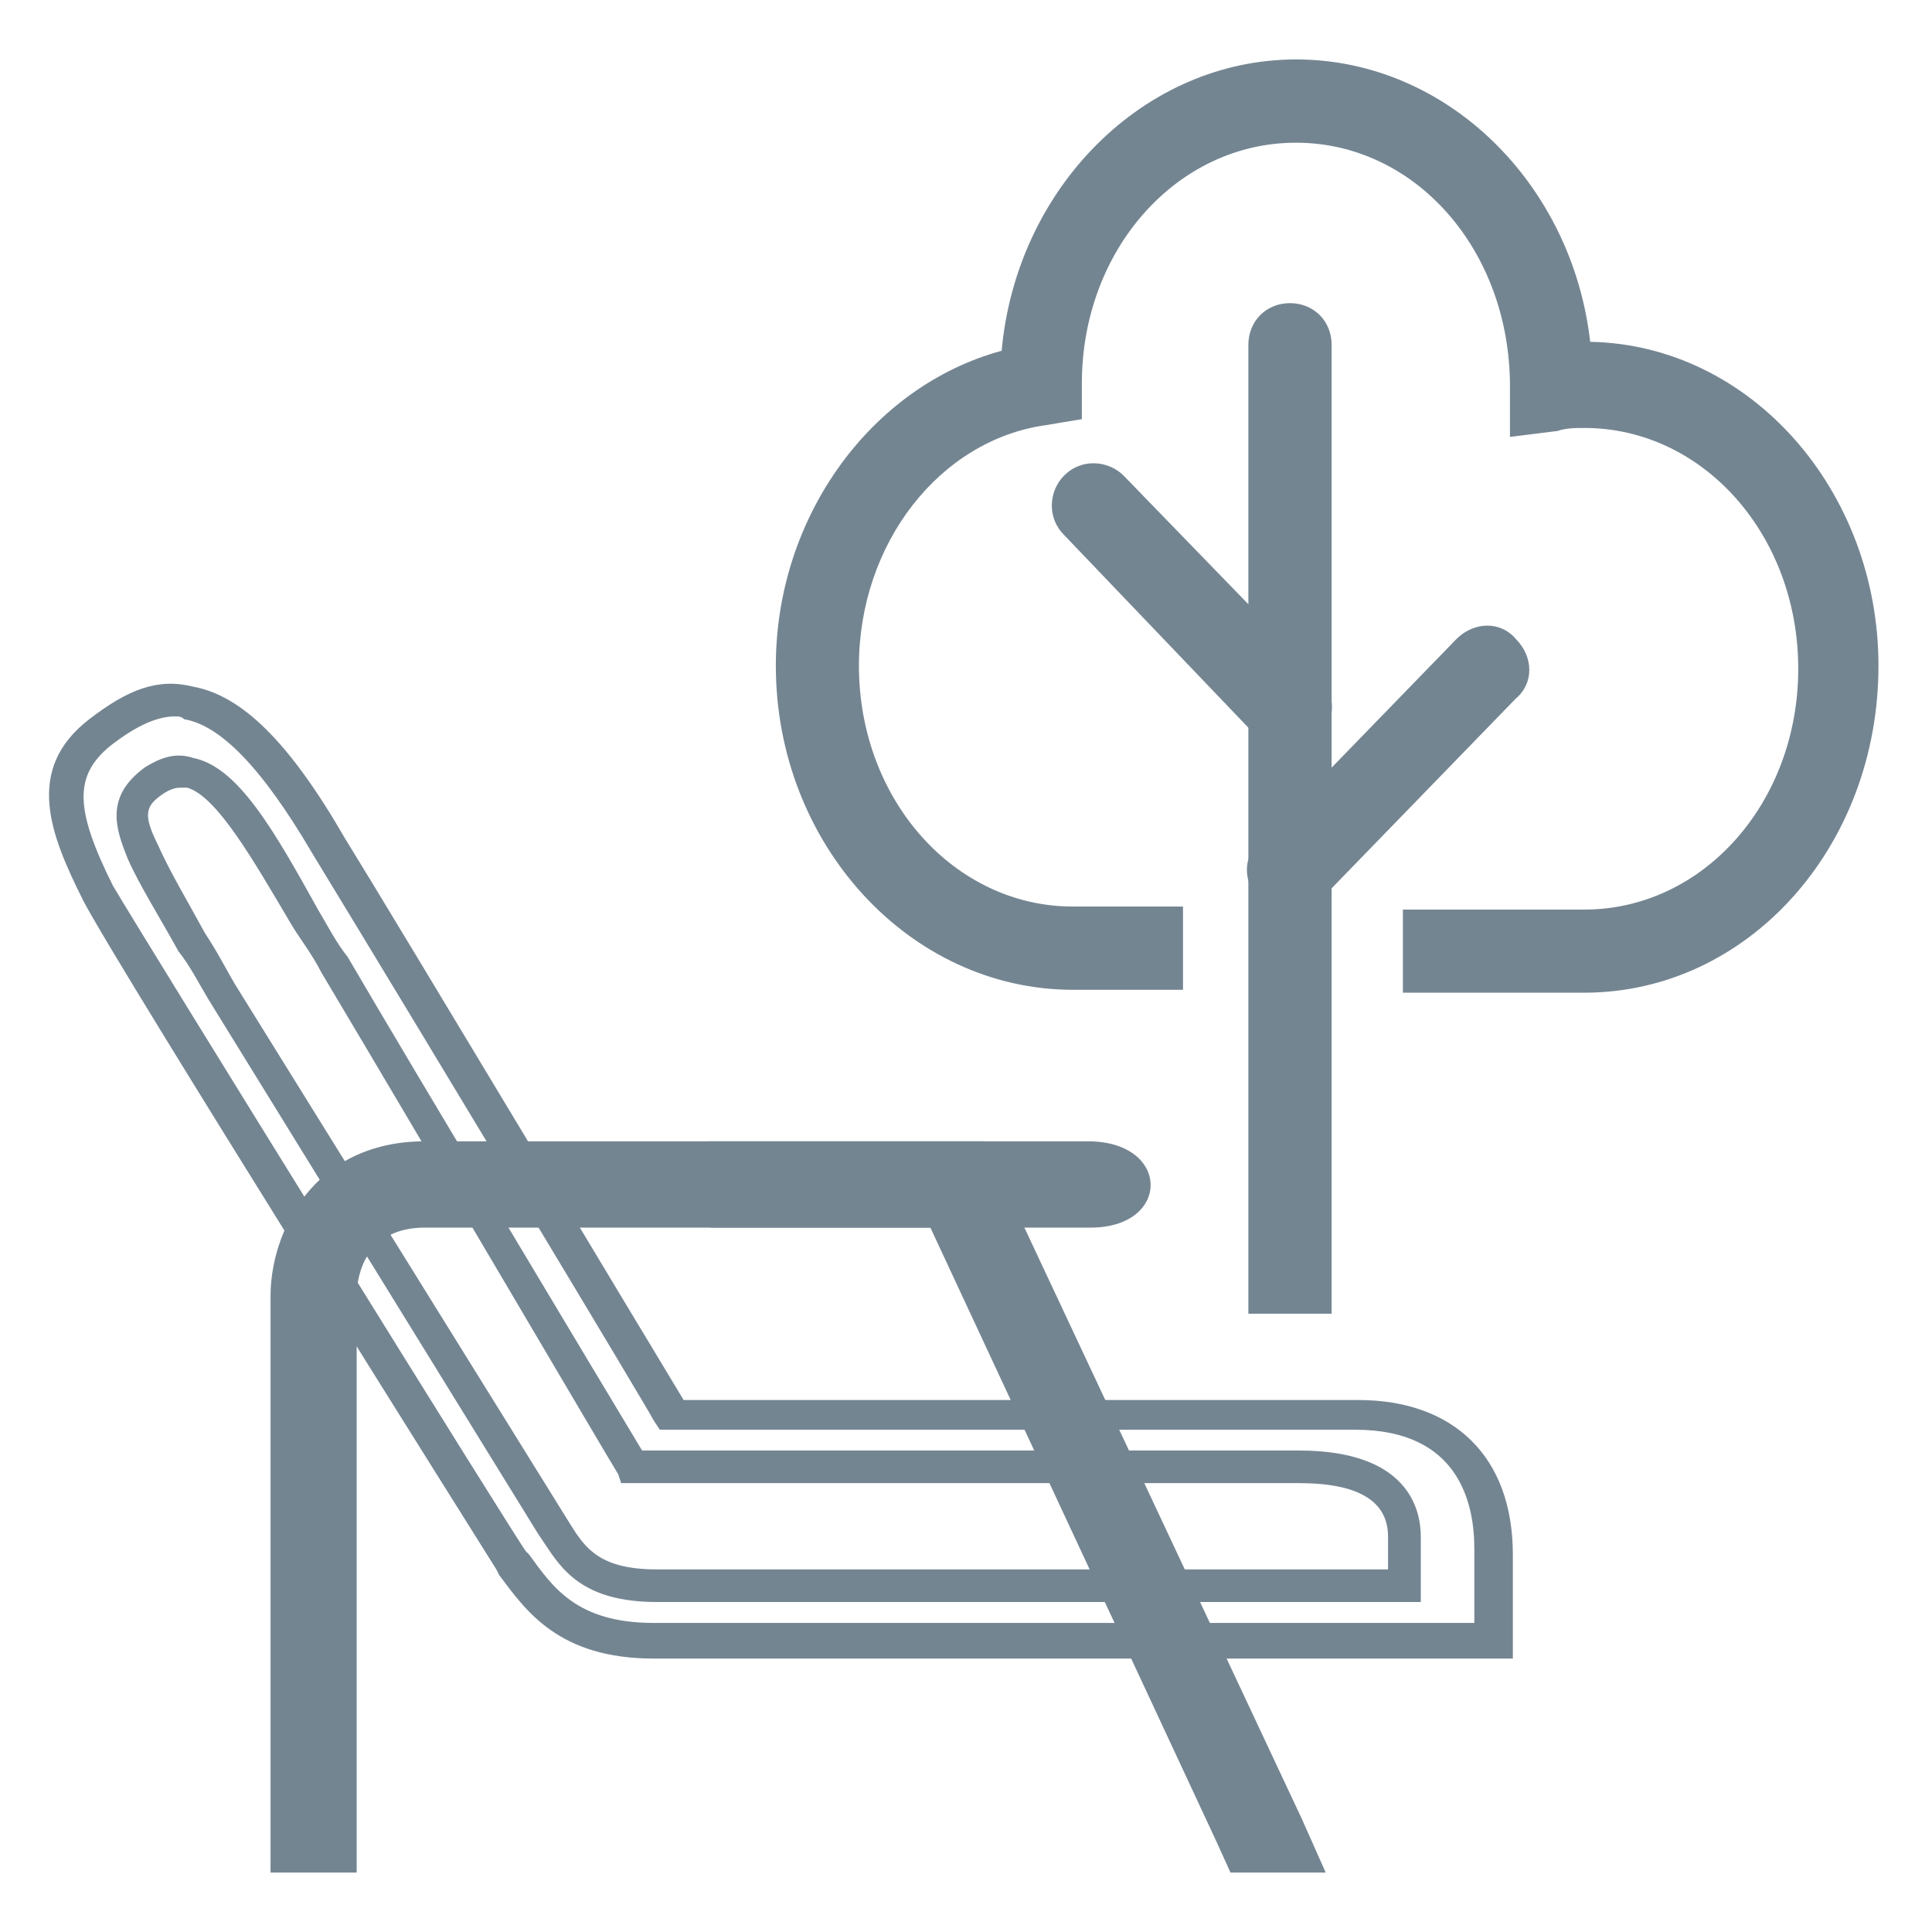 <?xml version="1.0" encoding="UTF-8"?>
<svg xmlns="http://www.w3.org/2000/svg" xmlns:xlink="http://www.w3.org/1999/xlink" width="65pt" height="65pt" viewBox="0 0 65 65" version="1.1">
<g id="surface1">
<path style=" stroke:none;fill-rule:nonzero;fill:rgb(45.49%,52.157%,57.255%);fill-opacity:1;" d="M 23.801 38.398 L 33.102 38.398 L 43.801 61.199 L 44.602 63 L 41.398 63 L 40.898 61.898 L 31.301 41.301 L 23.898 41.301 Z M 23.801 38.398 "/>
<path style=" stroke:none;fill-rule:nonzero;fill:rgb(45.49%,52.157%,57.255%);fill-opacity:1;" d="M 50.801 55.801 L 22 55.801 C 18.801 55.801 17.699 54.199 16.801 53 L 16.699 52.801 C 16.199 52 4 32.602 2.801 30.301 C 1.699 28.102 0.801 25.898 3 24.199 C 4.301 23.199 5.301 22.801 6.5 23.102 C 8.102 23.398 9.699 24.898 11.602 28.199 C 13.398 31.102 21.602 44.801 23 47.102 L 45.699 47.102 C 48.898 47.102 50.898 49 50.898 52.301 L 50.898 55.801 Z M 5.898 24.102 C 5.301 24.102 4.602 24.398 3.699 25.102 C 2.5 26.102 2.5 27.199 3.801 29.801 C 5.102 32 17.5 52 17.699 52.199 L 17.801 52.301 C 18.602 53.398 19.398 54.602 22 54.602 L 49.602 54.602 L 49.602 52.102 C 49.602 50.602 49.102 48.102 45.602 48.102 L 22.199 48.102 L 22 47.801 C 21.801 47.398 14.398 35.102 10.5 28.699 C 8.801 25.801 7.398 24.398 6.199 24.199 C 6.102 24.102 6 24.102 5.898 24.102 Z M 5.898 24.102 "/>
<path style=" stroke:none;fill-rule:nonzero;fill:rgb(45.49%,52.157%,57.255%);fill-opacity:1;" d="M 47.801 53.898 L 22.102 53.898 C 19.602 53.898 18.898 52.801 18.301 51.898 L 18.102 51.602 L 7 33.602 C 6.699 33.102 6.398 32.5 6 32 C 5.398 30.898 4.699 29.801 4.301 28.898 C 3.898 27.898 3.5 26.801 4.898 25.801 C 5.398 25.5 5.898 25.301 6.5 25.5 C 8 25.801 9.199 27.898 10.699 30.602 C 11 31.102 11.301 31.699 11.699 32.199 C 13.801 35.801 20.398 46.801 21.602 48.801 L 43.699 48.801 C 47.398 48.801 47.801 50.801 47.801 51.699 Z M 6.102 26.5 C 6 26.5 5.801 26.5 5.5 26.699 C 4.898 27.102 4.801 27.398 5.301 28.398 C 5.699 29.301 6.301 30.301 6.898 31.398 C 7.301 32 7.602 32.602 7.898 33.102 L 19.199 51.301 C 19.699 52.102 20.199 52.801 22.102 52.801 L 46.699 52.801 L 46.699 51.699 C 46.699 50.5 45.699 49.898 43.699 49.898 L 20.898 49.898 L 20.801 49.602 C 20.602 49.301 14.199 38.398 10.801 32.699 C 10.5 32.102 10.102 31.602 9.801 31.102 C 8.5 28.898 7.301 26.801 6.301 26.5 C 6.199 26.5 6.199 26.5 6.102 26.5 Z M 6.102 26.5 "/>
<path style=" stroke:none;fill-rule:nonzero;fill:rgb(45.49%,52.157%,57.255%);fill-opacity:1;" d="M 53.301 33.398 L 47.199 33.398 L 47.199 30.602 L 53.301 30.602 C 57.301 30.602 60.5 27 60.5 22.5 C 60.5 18 57.301 14.398 53.301 14.398 C 53 14.398 52.699 14.398 52.398 14.5 L 50.801 14.699 L 50.801 13 C 50.801 8.398 47.602 4.801 43.602 4.801 C 39.602 4.801 36.398 8.398 36.398 12.898 L 36.398 14.102 L 35.199 14.301 C 31.602 14.801 28.898 18.301 28.898 22.398 C 28.898 26.898 32.102 30.5 36.102 30.5 L 39.801 30.5 L 39.801 33.301 L 36.102 33.301 C 30.602 33.301 26.102 28.398 26.102 22.398 C 26.102 17.398 29.301 13 33.699 11.801 C 34.199 6.301 38.5 2 43.602 2 C 48.699 2 52.898 6.199 53.5 11.5 C 58.898 11.602 63.199 16.5 63.199 22.398 C 63.199 28.5 58.801 33.398 53.301 33.398 Z M 53.301 33.398 "/>
<path style=" stroke:none;fill-rule:nonzero;fill:rgb(45.49%,52.157%,57.255%);fill-opacity:1;" d="M 42 44.199 L 42 11.602 C 42 10.801 42.602 10.199 43.398 10.199 C 44.199 10.199 44.801 10.801 44.801 11.602 L 44.801 44.199 Z M 42 44.199 "/>
<path style=" stroke:none;fill-rule:nonzero;fill:rgb(45.49%,52.157%,57.255%);fill-opacity:1;" d="M 43.398 30.699 C 43 30.699 42.699 30.602 42.398 30.301 C 41.801 29.699 41.801 28.801 42.398 28.301 L 49 21.5 C 49.602 20.898 50.5 20.898 51 21.5 C 51.602 22.102 51.602 23 51 23.5 L 44.398 30.301 C 44.199 30.5 43.801 30.699 43.398 30.699 Z M 43.398 30.699 "/>
<path style=" stroke:none;fill-rule:nonzero;fill:rgb(45.49%,52.157%,57.255%);fill-opacity:1;" d="M 43.398 25.301 C 43 25.301 42.602 25.199 42.398 24.898 L 35.801 18 C 35.199 17.398 35.301 16.5 35.801 16 C 36.398 15.398 37.301 15.5 37.801 16 L 44.398 22.801 C 45 23.398 44.898 24.301 44.398 24.801 C 44.102 25.102 43.801 25.301 43.398 25.301 Z M 43.398 25.301 "/>
<path style=" stroke:none;fill-rule:nonzero;fill:rgb(45.49%,52.157%,57.255%);fill-opacity:1;" d="M 36.699 41.301 C 35.102 41.301 32.199 41.301 32.199 41.301 L 32.199 38.398 C 32.199 38.398 34.898 38.398 36.602 38.398 C 39.398 38.398 39.398 41.301 36.699 41.301 Z M 36.699 41.301 "/>
<path style=" stroke:none;fill-rule:nonzero;fill:rgb(45.49%,52.157%,57.255%);fill-opacity:1;" d="M 12 63 L 9.102 63 L 9.102 43.602 C 9.102 41.5 10.5 38.398 14.301 38.398 L 32.199 38.398 L 32.199 41.301 L 14.301 41.301 C 12.301 41.301 12 42.898 12 43.602 Z M 12 63 "/>
</g>
</svg>
